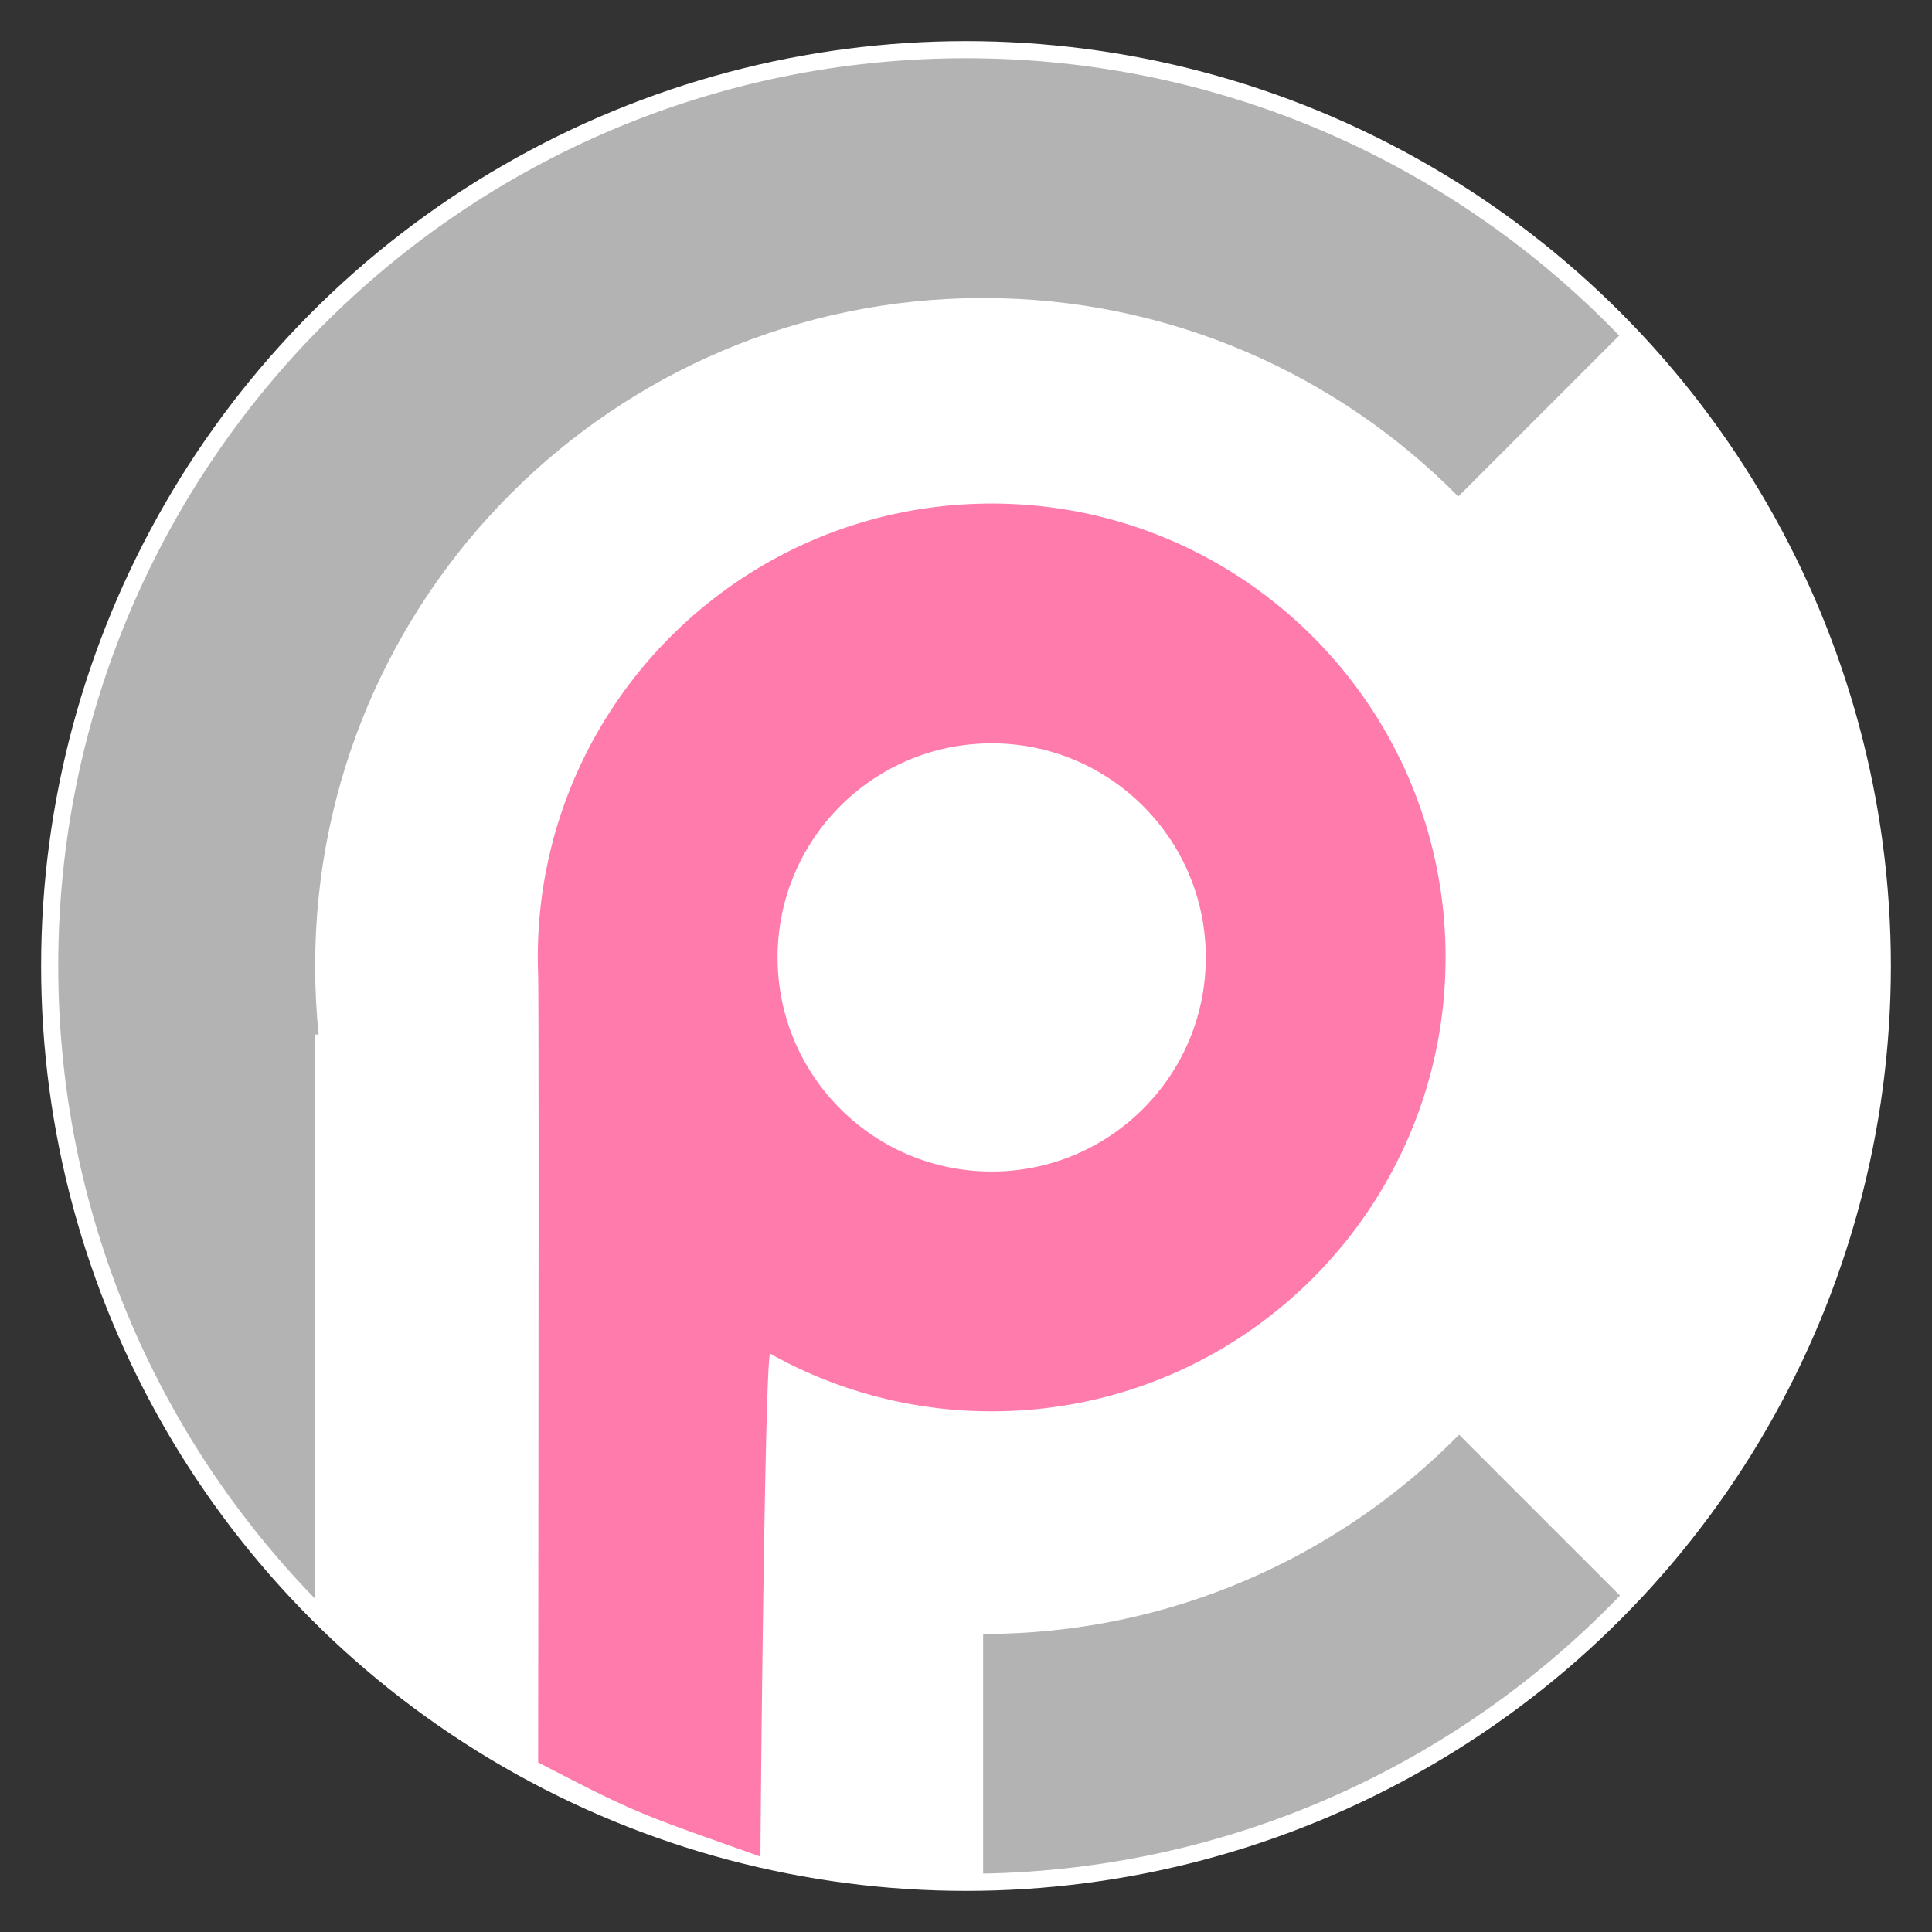 <svg width="235" height="235" viewBox="0 0 235 235" xmlns="http://www.w3.org/2000/svg"><rect x="0" y="0" width="235" height="235" fill="#333333" stroke="none"/><g transform="translate(5 5)" fill="none" fill-rule="evenodd"><circle fill="#FFF" cx="112.5" cy="112.5" r="112.5"/><path d="M115.625 166.667c-9.78 0-18.968-2.544-26.935-7.005-.643-.36-1.19 57.005-1.19 61.171-14.583-5.208-14.583-4.978-27.044-11.458 0-3.17.124-92.513 0-95.814a56.19 56.19 0 0 1-.04-2.103c0-30.49 24.718-55.208 55.209-55.208 30.49 0 55.208 24.718 55.208 55.208 0 30.491-24.717 55.209-55.208 55.209zm0-29.167c14.382 0 26.042-11.66 26.042-26.042 0-14.382-11.66-26.041-26.042-26.041-14.382 0-26.042 11.659-26.042 26.041 0 14.383 11.66 26.042 26.042 26.042z" fill="#FF7BAC"/><path d="M192.045 189.08c-19.64 20.395-47.047 33.255-77.462 33.817V193.75c22.66 0 43.155-9.277 57.892-24.24l19.57 19.57zm-.096-153.26l-19.57 19.572c-14.73-14.906-35.184-24.142-57.796-24.142-44.873 0-81.25 36.377-81.25 81.25 0 2.813.143 5.594.422 8.333h-.422v68.638c-19.34-19.888-31.25-47.039-31.25-76.971C2.083 51.519 51.52 2.083 112.5 2.083c31.195 0 59.369 12.937 79.45 33.738z" fill="#B3B3B3"/></g></svg>